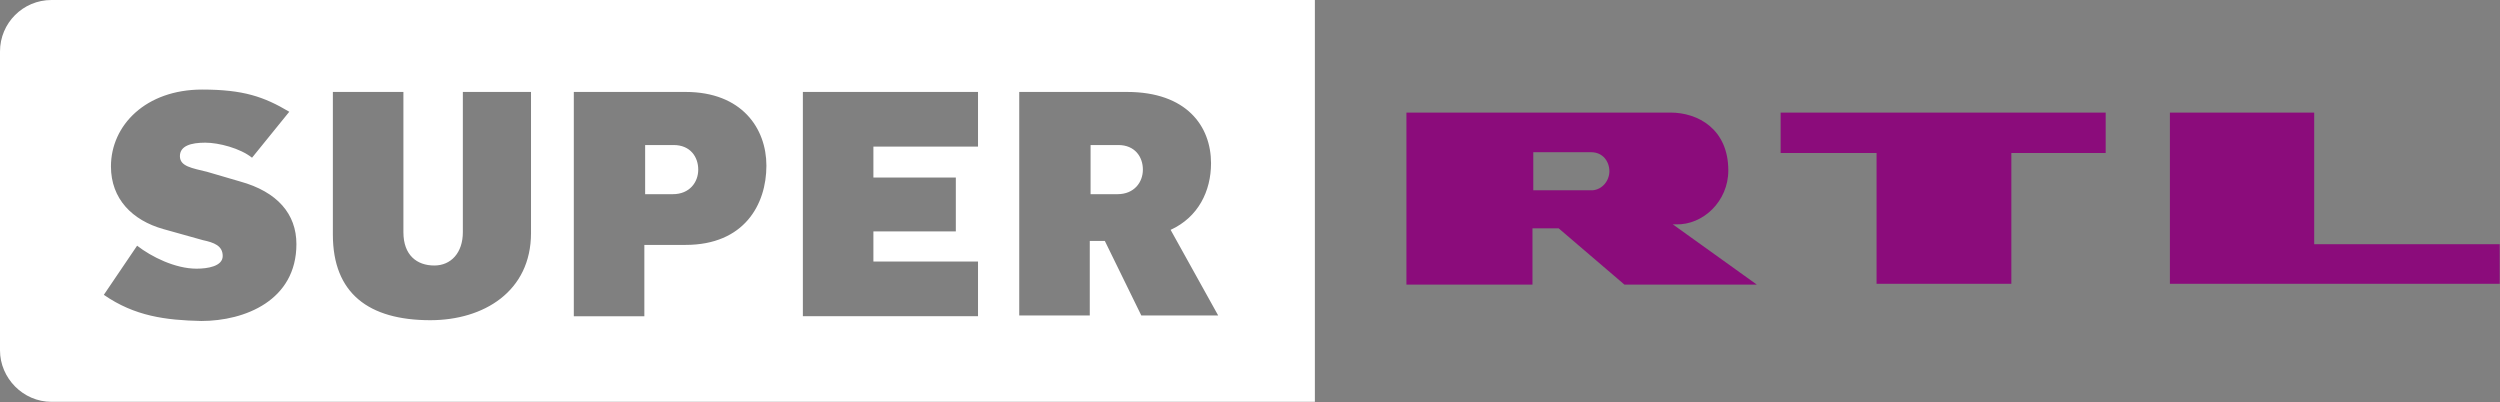 <svg version="1.1" viewBox="0 0 800.01 128.64" xml:space="preserve" xmlns="http://www.w3.org/2000/svg">
<rect x="0" y="0" width="800.01" height="128.64" fill="#808080" stroke="none"/>
<style type="text/css">
	.st0{fill:url(#a);}
	.st1{fill:#FFFFFF;}
	.st2{fill:#8B0C7B;}
</style>
<g transform="scale(2.537)" fill="#fff">
	
		<linearGradient id="a" x1="-586.01" x2="-585.02" y1="303.72" y2="303.72" gradientTransform="matrix(423.73 0 0 -129.4 248310 39366)" gradientUnits="userSpaceOnUse">
		<stop stop-color="#380032" offset="0"/>
		<stop stop-color="#8B0C7B" offset="1"/>
	</linearGradient>
	<path transform="scale(.394)" d="m16.492 0c-9.134 0-16.492 7.358-16.492 16.492v95.656c0 8.881 7.358 16.492 16.492 16.492h404.45v-128.64h-404.45zm48.209 28.672c13.194 0 19.791 2.283 27.91 7.104l-11.926 14.717c-3.806-3.045-10.655-4.82-14.969-4.82-4.567 0-8.119 1.014-8.119 4.312s3.804 3.806 8.879 5.074l10.404 3.045c11.925 3.299 18.014 10.403 18.014 20.045 0 18.015-16.492 24.611-30.447 24.611-11.418-0.254-21.314-1.522-31.209-8.373l10.656-15.73c4.567 3.552 12.181 7.357 19.031 7.357 3.552 0 8.373-0.76 8.373-4.059s-2.792-4.313-6.344-5.074l-12.688-3.553c-9.896-2.791-16.746-9.642-16.746-20.045 0-13.194 11.165-24.611 29.18-24.611zm41.865 0.762h22.582v44.91c0 7.358 4.314 10.656 9.896 10.656 5.328 0 9.133-4.059 9.133-10.656v-44.91h21.822v45.162c0 18.776-15.225 27.912-32.225 27.912-19.791 0-31.209-8.628-31.209-27.404v-45.67zm77.135 0h35.775c18.015 0 25.881 11.67 25.881 23.596 0 12.433-7.105 25.373-25.881 25.373h-13.193v22.836h-22.582v-71.805zm73.328 0h56.074v17.506h-33.492v9.896h26.387v17.254h-26.387v9.641h33.492v17.508h-56.074v-71.805zm69.268 0h34.508c19.03 0 26.895 10.909 26.895 22.834 0 8.881-4.059 17.255-12.939 21.314l15.223 27.402h-24.611l-11.672-23.85h-4.82v23.85h-22.582v-71.551zm-119.76 16.998v15.732h8.879c5.328 0 8.119-3.806 8.119-7.865s-2.537-7.867-7.865-7.867h-9.133zm142.6 0v15.732h8.627c5.328 0 8.119-3.806 8.119-7.865s-2.537-7.867-7.865-7.867h-8.881z" stroke-width="2.537"/>
	
		
	
	
		<path class="st2" d="m291.9 14.2v16.6h23.4v5h-41.6v-21.6zm-26.3 5.1h-11.9v16.5h-17v-16.5h-12.1v-5.1h41zm-54.6 9h0.4c3.4 0.1 6.6-2.9 6.6-6.8 0-5.2-3.8-7.3-7.3-7.3h-33.3v21.7h15.9v-7.1h3.3l8.3 7.1h16.7zm-10.1-4.3h-7.5v-4.8h7.3c1.5 0 2.3 1.2 2.3 2.4s-0.9 2.3-2.1 2.4z"/>
	
</g>
</svg>
